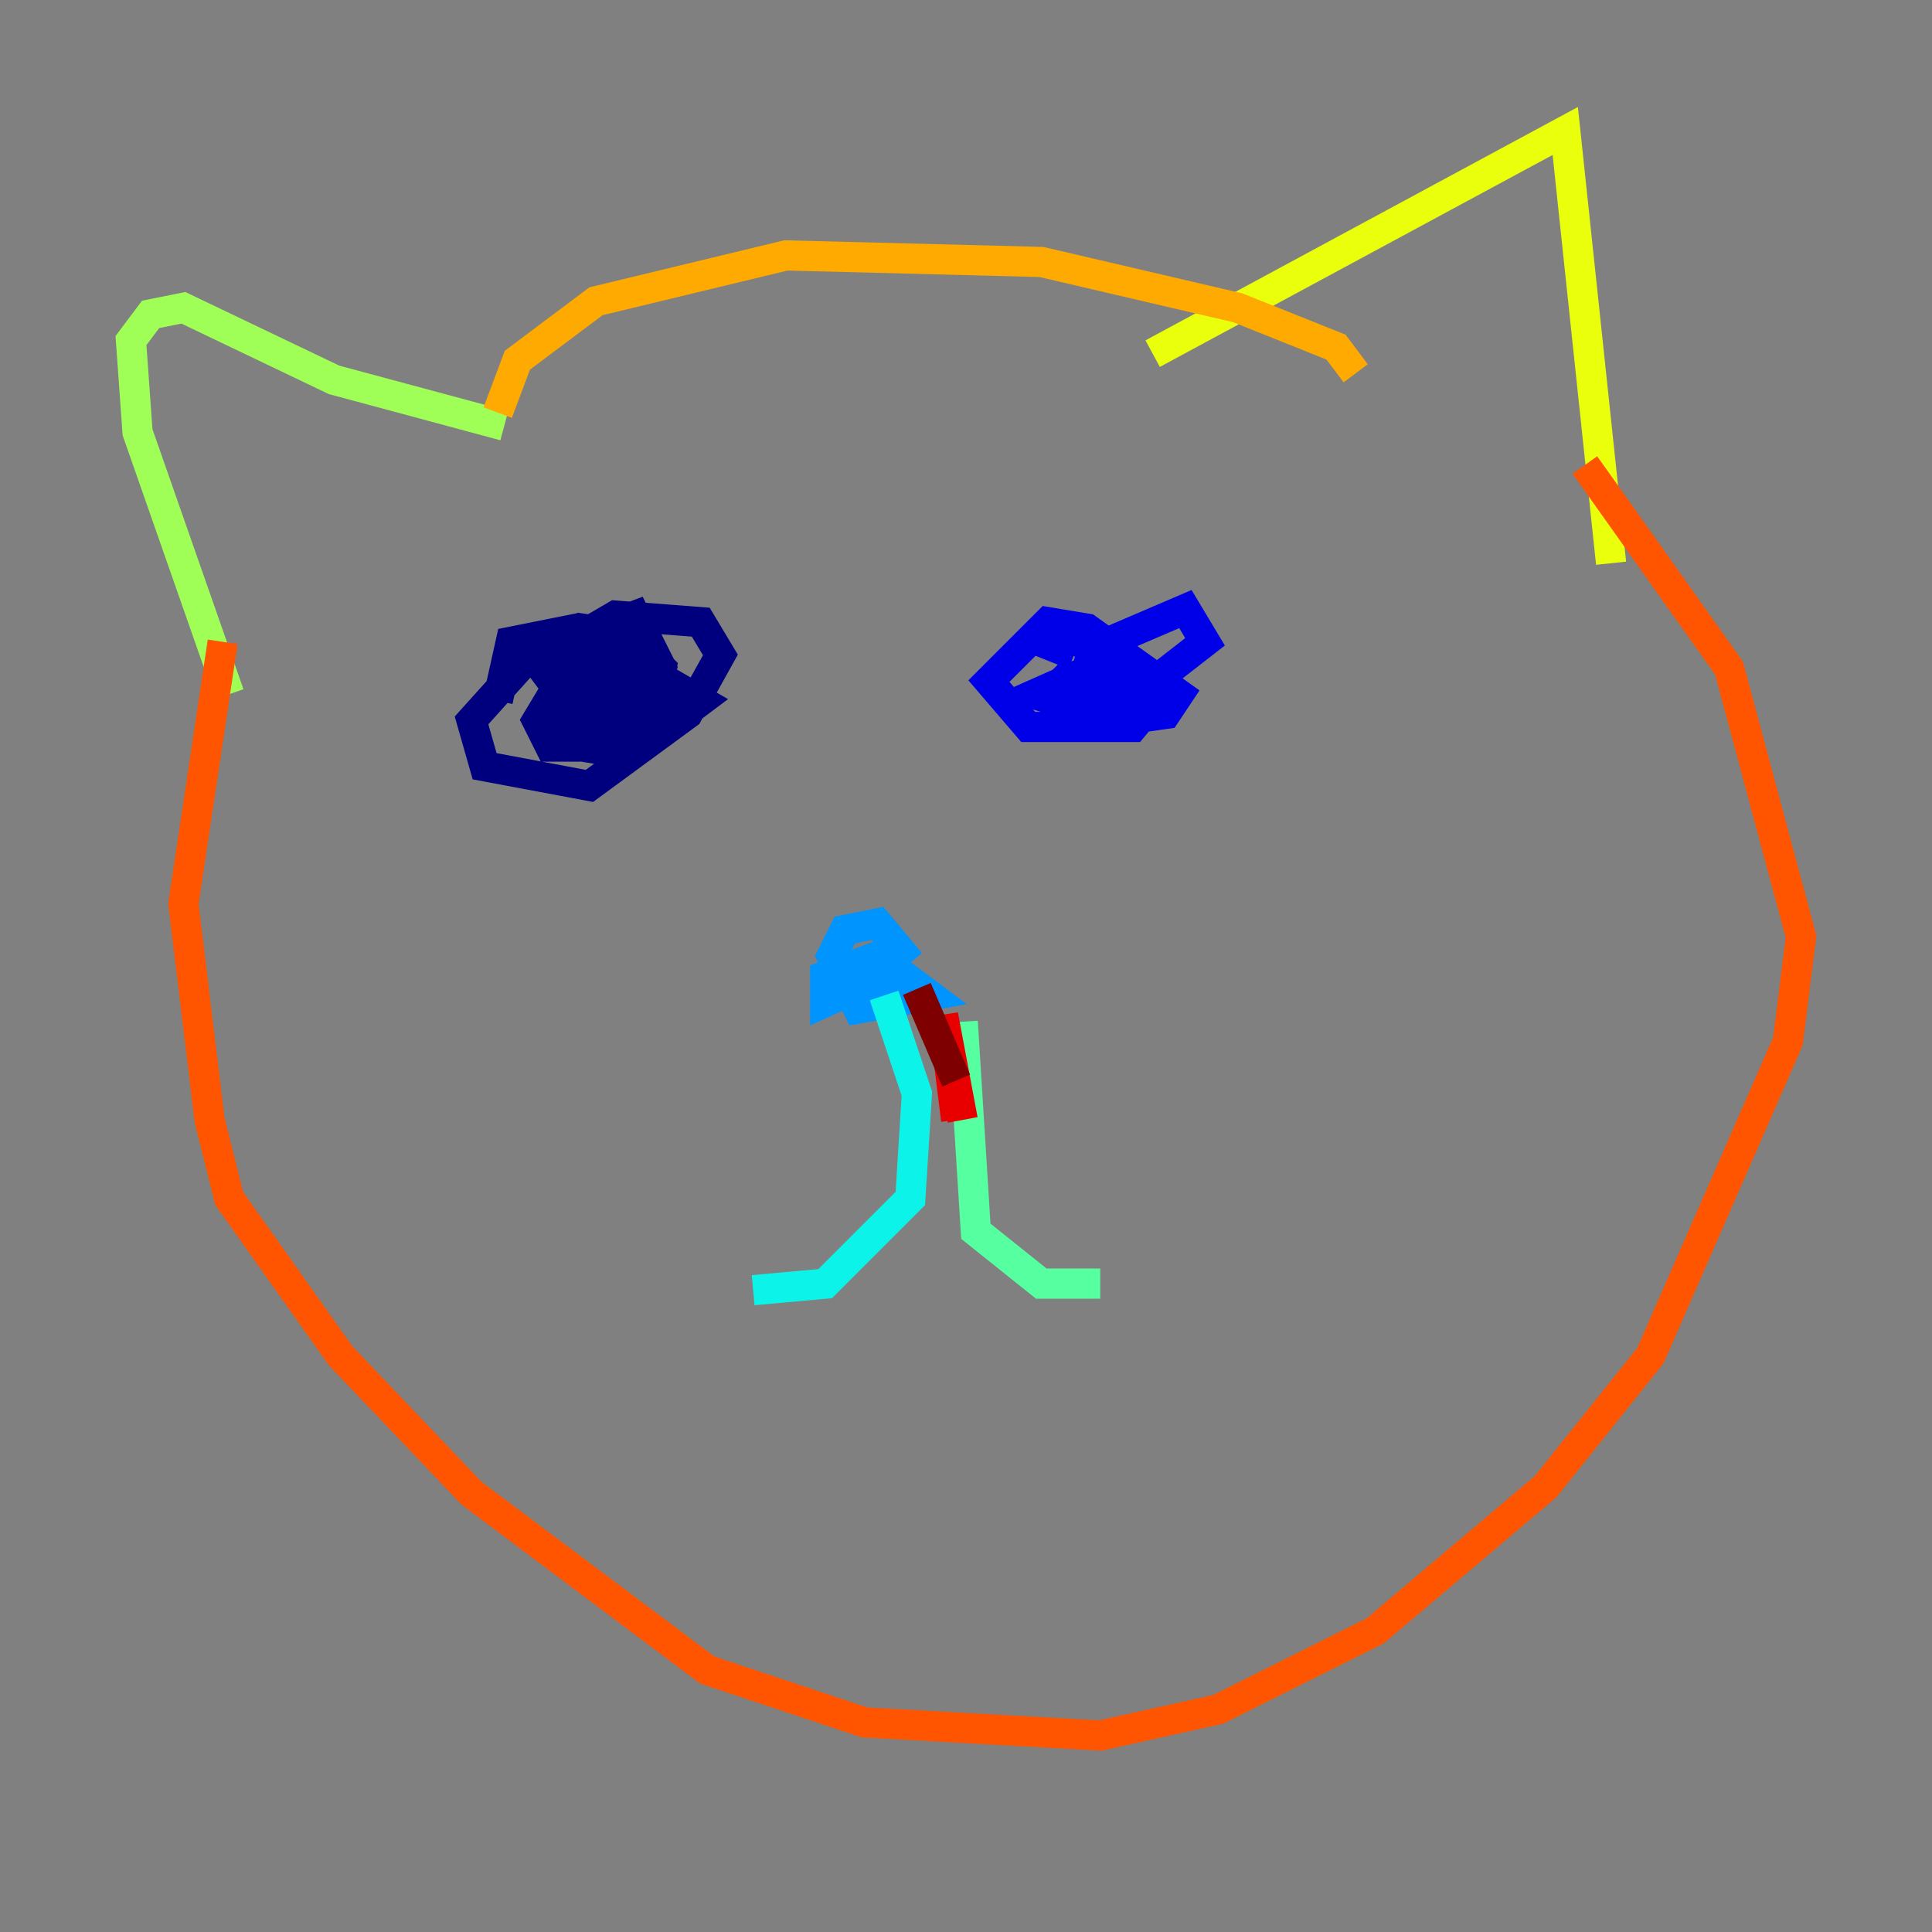 <?xml version="1.0" encoding="utf-8" ?>
<svg baseProfile="tiny" height="128" version="1.2" viewBox="0,0,128,128" width="128" xmlns="http://www.w3.org/2000/svg" xmlns:ev="http://www.w3.org/2001/xml-events" xmlns:xlink="http://www.w3.org/1999/xlink"><rect x="0" y="0" width="128" height="128" fill="#808080" stroke="none"/><defs /><polyline fill="none" points="32.976,46.427 33.844,42.522 38.183,41.654 46.427,46.427 44.691,47.729 38.183,45.559 37.749,44.258 41.654,43.824 44.258,45.993 42.522,46.861 36.881,43.39 38.617,41.654 41.654,42.088 43.824,44.258 43.39,46.427 38.183,47.295 35.58,43.824 40.786,40.786 46.427,41.22 47.729,43.39 45.559,47.295 39.051,52.068 32.108,50.766 31.241,47.729 35.146,43.39 42.088,40.786 43.824,44.258 42.956,46.861 38.183,49.464 36.447,49.464 35.58,47.729 36.881,45.559 40.786,44.258 42.522,47.729 41.22,49.898 38.617,49.464 36.881,47.295 38.183,45.559 39.919,44.691 39.485,46.861 38.183,47.295 39.485,44.691 40.786,43.824 40.786,44.691" stroke="#00007f" stroke-width="2" /><polyline fill="none" points="71.159,43.39 68.99,42.522 69.858,41.654 77.234,45.559 75.064,48.163 68.122,48.163 65.519,45.125 69.424,41.22 72.027,41.654 78.102,45.993 77.234,47.295 74.197,47.729 68.556,45.993 72.461,44.258 74.197,46.427 72.461,46.861 71.593,45.559 72.461,42.956 78.536,40.352 79.837,42.522 75.932,45.559 71.159,46.427 69.424,44.691" stroke="#0000e8" stroke-width="2" /><polyline fill="none" points="77.234,39.485 77.234,39.485" stroke="#0038ff" stroke-width="2" /><polyline fill="none" points="59.444,64.217 54.671,66.386 54.671,64.651 58.142,63.349 61.614,65.953 56.841,66.82 55.105,63.349 55.973,61.614 58.142,61.18 60.312,63.783" stroke="#0094ff" stroke-width="2" /><polyline fill="none" points="58.576,65.953 60.746,72.461 60.312,79.403 54.671,85.044 49.898,85.478" stroke="#0cf4ea" stroke-width="2" /><polyline fill="none" points="63.783,67.688 64.651,81.573 68.99,85.044 72.895,85.044" stroke="#56ffa0" stroke-width="2" /><polyline fill="none" points="15.186,45.993 9.112,28.637 8.678,22.563 9.98,20.827 12.149,20.393 22.129,25.166 33.41,28.203" stroke="#a0ff56" stroke-width="2" /><polyline fill="none" points="76.366,23.43 103.702,8.678 106.739,37.315" stroke="#eaff0c" stroke-width="2" /><polyline fill="none" points="32.976,27.336 34.278,23.864 39.485,19.959 52.068,16.922 68.99,17.356 82.007,20.393 88.515,22.997 89.817,24.732" stroke="#ffaa00" stroke-width="2" /><polyline fill="none" points="14.752,42.522 12.149,59.878 13.885,74.197 15.186,79.403 22.563,89.817 31.241,98.929 46.861,110.644 57.275,114.115 72.895,114.983 80.705,113.248 91.119,108.041 102.4,98.495 109.342,89.817 118.454,68.99 119.322,62.047 114.549,44.258 105.003,30.807" stroke="#ff5500" stroke-width="2" /><polyline fill="none" points="63.349,74.197 62.481,67.254 63.783,74.197" stroke="#e80000" stroke-width="2" /><polyline fill="none" points="63.349,71.593 60.746,65.519" stroke="#7f0000" stroke-width="2" /></svg>